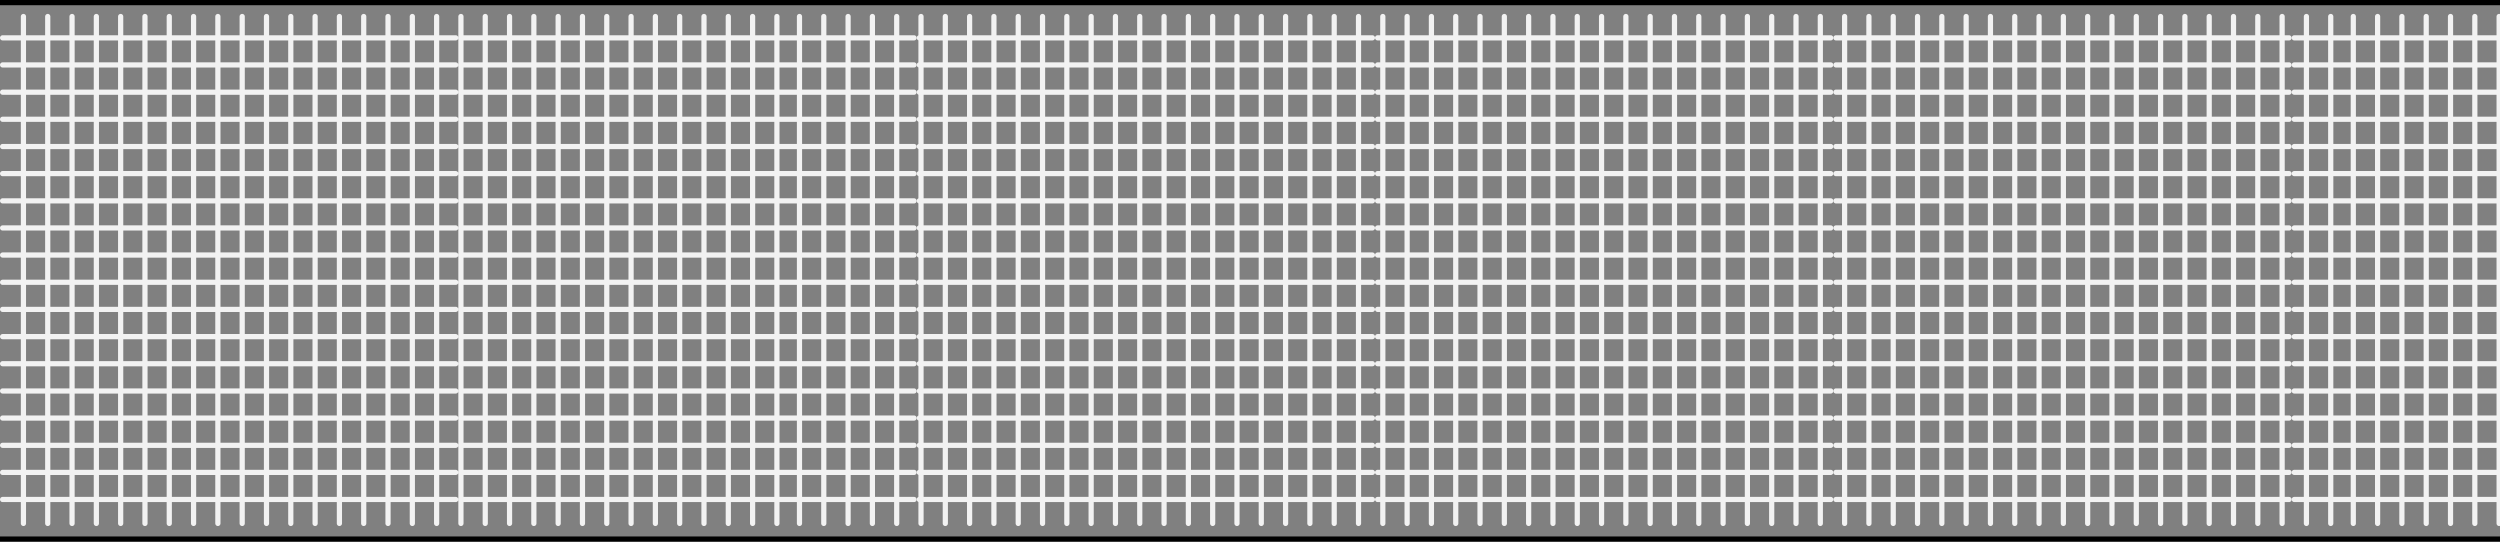 <?xml version="1.0" encoding="utf-8"?>
<!-- Generator: Adobe Illustrator 25.0.1, SVG Export Plug-In . SVG Version: 6.00 Build 0)  -->
<svg version="1.1" id="圖層_1" xmlns="http://www.w3.org/2000/svg" xmlns:xlink="http://www.w3.org/1999/xlink" x="0px" y="0px"
	 viewBox="0 0 1440 312" style="enable-background:new 0 0 1440 312;" xml:space="preserve">
<rect x="0" y="0" width="1440" height="312" fill="#808080" stroke="none"/>
<style type="text/css">
	.st0{fill:none;stroke:#F2F2F2;stroke-width:3;stroke-linecap:round;}
	.st1{fill:none;stroke:#000000;stroke-width:3;}
</style>
<line class="st0" x1="262.5" y1="21.8" x2="1.5" y2="21.8"/>
<line class="st0" x1="262.5" y1="53.1" x2="1.5" y2="53.1"/>
<line class="st0" x1="262.5" y1="84.4" x2="1.5" y2="84.4"/>
<line class="st0" x1="262.5" y1="115.7" x2="1.5" y2="115.7"/>
<line class="st0" x1="262.5" y1="37.4" x2="1.5" y2="37.4"/>
<line class="st0" x1="262.5" y1="68.7" x2="1.5" y2="68.7"/>
<line class="st0" x1="262.5" y1="100" x2="1.5" y2="100"/>
<line class="st0" x1="262.5" y1="131.3" x2="1.5" y2="131.3"/>
<line class="st0" x1="262.5" y1="272.1" x2="1.5" y2="272.1"/>
<line class="st0" x1="262.5" y1="287.7" x2="1.5" y2="287.7"/>
<line class="st0" x1="262.5" y1="146.9" x2="1.5" y2="146.9"/>
<line class="st0" x1="262.5" y1="178.2" x2="1.5" y2="178.2"/>
<line class="st0" x1="262.5" y1="209.5" x2="1.5" y2="209.5"/>
<line class="st0" x1="262.5" y1="240.8" x2="1.5" y2="240.8"/>
<line class="st0" x1="262.5" y1="162.6" x2="1.5" y2="162.6"/>
<line class="st0" x1="262.5" y1="193.9" x2="1.5" y2="193.9"/>
<line class="st0" x1="262.5" y1="225.2" x2="1.5" y2="225.2"/>
<line class="st0" x1="262.5" y1="256.5" x2="1.5" y2="256.5"/>
<line class="st0" x1="790.5" y1="21.8" x2="529.5" y2="21.8"/>
<line class="st0" x1="790.5" y1="53.1" x2="529.5" y2="53.1"/>
<line class="st0" x1="790.5" y1="84.4" x2="529.5" y2="84.4"/>
<line class="st0" x1="790.5" y1="115.7" x2="529.5" y2="115.7"/>
<line class="st0" x1="790.5" y1="37.4" x2="529.5" y2="37.4"/>
<line class="st0" x1="790.5" y1="68.7" x2="529.5" y2="68.7"/>
<line class="st0" x1="790.5" y1="100" x2="529.5" y2="100"/>
<line class="st0" x1="790.5" y1="131.3" x2="529.5" y2="131.3"/>
<line class="st0" x1="790.5" y1="272.1" x2="529.5" y2="272.1"/>
<line class="st0" x1="790.5" y1="287.7" x2="529.5" y2="287.7"/>
<line class="st0" x1="790.5" y1="146.9" x2="529.5" y2="146.9"/>
<line class="st0" x1="790.5" y1="178.2" x2="529.5" y2="178.2"/>
<line class="st0" x1="790.5" y1="209.5" x2="529.5" y2="209.5"/>
<line class="st0" x1="790.5" y1="240.8" x2="529.5" y2="240.8"/>
<line class="st0" x1="790.5" y1="162.6" x2="529.5" y2="162.6"/>
<line class="st0" x1="790.5" y1="193.9" x2="529.5" y2="193.9"/>
<line class="st0" x1="790.5" y1="225.2" x2="529.5" y2="225.2"/>
<line class="st0" x1="790.5" y1="256.5" x2="529.5" y2="256.5"/>
<line class="st0" x1="1318.5" y1="21.8" x2="1057.5" y2="21.8"/>
<line class="st0" x1="1318.5" y1="53.1" x2="1057.5" y2="53.1"/>
<line class="st0" x1="1318.5" y1="84.4" x2="1057.5" y2="84.4"/>
<line class="st0" x1="1318.5" y1="115.7" x2="1057.5" y2="115.7"/>
<line class="st0" x1="1318.5" y1="37.4" x2="1057.5" y2="37.4"/>
<line class="st0" x1="1318.5" y1="68.7" x2="1057.5" y2="68.7"/>
<line class="st0" x1="1318.5" y1="100" x2="1057.5" y2="100"/>
<line class="st0" x1="1318.5" y1="131.3" x2="1057.5" y2="131.3"/>
<line class="st0" x1="1318.5" y1="272.1" x2="1057.5" y2="272.1"/>
<line class="st0" x1="1318.5" y1="287.7" x2="1057.5" y2="287.7"/>
<line class="st0" x1="1318.5" y1="146.9" x2="1057.5" y2="146.9"/>
<line class="st0" x1="1318.5" y1="178.2" x2="1057.5" y2="178.2"/>
<line class="st0" x1="1318.5" y1="209.5" x2="1057.5" y2="209.5"/>
<line class="st0" x1="1318.5" y1="240.8" x2="1057.5" y2="240.8"/>
<line class="st0" x1="1318.5" y1="162.6" x2="1057.5" y2="162.6"/>
<line class="st0" x1="1318.5" y1="193.9" x2="1057.5" y2="193.9"/>
<line class="st0" x1="1318.5" y1="225.2" x2="1057.5" y2="225.2"/>
<line class="st0" x1="1318.5" y1="256.5" x2="1057.5" y2="256.5"/>
<line class="st0" x1="526.5" y1="21.8" x2="265.5" y2="21.8"/>
<line class="st0" x1="526.5" y1="53.1" x2="265.5" y2="53.1"/>
<line class="st0" x1="526.5" y1="84.4" x2="265.5" y2="84.4"/>
<line class="st0" x1="526.5" y1="115.7" x2="265.5" y2="115.7"/>
<line class="st0" x1="526.5" y1="37.4" x2="265.5" y2="37.4"/>
<line class="st0" x1="526.5" y1="68.7" x2="265.5" y2="68.7"/>
<line class="st0" x1="526.5" y1="100" x2="265.5" y2="100"/>
<line class="st0" x1="526.5" y1="131.3" x2="265.5" y2="131.3"/>
<line class="st0" x1="526.5" y1="272.1" x2="265.5" y2="272.1"/>
<line class="st0" x1="526.5" y1="287.7" x2="265.5" y2="287.7"/>
<line class="st0" x1="526.5" y1="146.9" x2="265.5" y2="146.9"/>
<line class="st0" x1="526.5" y1="178.2" x2="265.5" y2="178.2"/>
<line class="st0" x1="526.5" y1="209.5" x2="265.5" y2="209.5"/>
<line class="st0" x1="526.5" y1="240.8" x2="265.5" y2="240.8"/>
<line class="st0" x1="526.5" y1="162.6" x2="265.5" y2="162.6"/>
<line class="st0" x1="526.5" y1="193.9" x2="265.5" y2="193.9"/>
<line class="st0" x1="526.5" y1="225.2" x2="265.5" y2="225.2"/>
<line class="st0" x1="526.5" y1="256.5" x2="265.5" y2="256.5"/>
<line class="st0" x1="1054.5" y1="21.8" x2="793.5" y2="21.8"/>
<line class="st0" x1="1054.5" y1="53.1" x2="793.5" y2="53.1"/>
<line class="st0" x1="1054.5" y1="84.4" x2="793.5" y2="84.4"/>
<line class="st0" x1="1054.5" y1="115.7" x2="793.5" y2="115.7"/>
<line class="st0" x1="1054.5" y1="37.4" x2="793.5" y2="37.4"/>
<line class="st0" x1="1054.5" y1="68.7" x2="793.5" y2="68.7"/>
<line class="st0" x1="1054.5" y1="100" x2="793.5" y2="100"/>
<line class="st0" x1="1054.5" y1="131.3" x2="793.5" y2="131.3"/>
<line class="st0" x1="1054.5" y1="272.1" x2="793.5" y2="272.1"/>
<line class="st0" x1="1054.5" y1="287.7" x2="793.5" y2="287.7"/>
<line class="st0" x1="1054.5" y1="146.9" x2="793.5" y2="146.9"/>
<line class="st0" x1="1054.5" y1="178.2" x2="793.5" y2="178.2"/>
<line class="st0" x1="1054.5" y1="209.5" x2="793.5" y2="209.5"/>
<line class="st0" x1="1054.5" y1="240.8" x2="793.5" y2="240.8"/>
<line class="st0" x1="1054.5" y1="162.6" x2="793.5" y2="162.6"/>
<line class="st0" x1="1054.5" y1="193.9" x2="793.5" y2="193.9"/>
<line class="st0" x1="1054.5" y1="225.2" x2="793.5" y2="225.2"/>
<line class="st0" x1="1054.5" y1="256.5" x2="793.5" y2="256.5"/>
<line class="st0" x1="1439.4" y1="21.8" x2="1321.5" y2="21.8"/>
<line class="st0" x1="1439.4" y1="53.1" x2="1321.5" y2="53.1"/>
<line class="st0" x1="1439.4" y1="84.4" x2="1321.5" y2="84.4"/>
<line class="st0" x1="1439.4" y1="115.7" x2="1321.5" y2="115.7"/>
<line class="st0" x1="1439.4" y1="37.4" x2="1321.5" y2="37.4"/>
<line class="st0" x1="1439.4" y1="68.7" x2="1321.5" y2="68.7"/>
<line class="st0" x1="1439.4" y1="100" x2="1321.5" y2="100"/>
<line class="st0" x1="1439.4" y1="131.3" x2="1321.5" y2="131.3"/>
<line class="st0" x1="1439.4" y1="272.1" x2="1321.5" y2="272.1"/>
<line class="st0" x1="1439.4" y1="287.7" x2="1321.5" y2="287.7"/>
<line class="st0" x1="1439.4" y1="146.9" x2="1321.5" y2="146.9"/>
<line class="st0" x1="1439.4" y1="178.2" x2="1321.5" y2="178.2"/>
<line class="st0" x1="1439.4" y1="209.5" x2="1321.5" y2="209.5"/>
<line class="st0" x1="1439.4" y1="240.8" x2="1321.5" y2="240.8"/>
<line class="st0" x1="1439.4" y1="162.6" x2="1321.5" y2="162.6"/>
<line class="st0" x1="1439.4" y1="193.9" x2="1321.5" y2="193.9"/>
<line class="st0" x1="1439.4" y1="225.2" x2="1321.5" y2="225.2"/>
<line class="st0" x1="1439.4" y1="256.5" x2="1321.5" y2="256.5"/>
<line class="st0" x1="908.5" y1="9.5" x2="908.5" y2="301.5"/>
<line class="st0" x1="936.5" y1="9.5" x2="936.5" y2="301.5"/>
<line class="st0" x1="964.5" y1="9.5" x2="964.5" y2="301.5"/>
<line class="st0" x1="992.5" y1="9.5" x2="992.5" y2="301.5"/>
<line class="st0" x1="922.5" y1="9.5" x2="922.5" y2="301.5"/>
<line class="st0" x1="950.5" y1="9.5" x2="950.5" y2="301.5"/>
<line class="st0" x1="978.5" y1="9.5" x2="978.5" y2="301.5"/>
<line class="st0" x1="1006.5" y1="9.5" x2="1006.5" y2="301.5"/>
<line class="st0" x1="1132.5" y1="9.5" x2="1132.5" y2="301.5"/>
<line class="st0" x1="1160.5" y1="9.5" x2="1160.5" y2="301.5"/>
<line class="st0" x1="1188.5" y1="9.5" x2="1188.5" y2="301.5"/>
<line class="st0" x1="1216.5" y1="9.5" x2="1216.5" y2="301.5"/>
<line class="st0" x1="1146.5" y1="9.5" x2="1146.5" y2="301.5"/>
<line class="st0" x1="1174.5" y1="9.5" x2="1174.5" y2="301.5"/>
<line class="st0" x1="1202.5" y1="9.5" x2="1202.5" y2="301.5"/>
<line class="st0" x1="1230.5" y1="9.5" x2="1230.5" y2="301.5"/>
<line class="st0" x1="1020.5" y1="9.5" x2="1020.5" y2="301.5"/>
<line class="st0" x1="1048.5" y1="9.5" x2="1048.5" y2="301.5"/>
<line class="st0" x1="1076.5" y1="9.5" x2="1076.5" y2="301.5"/>
<line class="st0" x1="1104.5" y1="9.5" x2="1104.5" y2="301.5"/>
<line class="st0" x1="1034.5" y1="9.5" x2="1034.5" y2="301.5"/>
<line class="st0" x1="1062.5" y1="9.5" x2="1062.5" y2="301.5"/>
<line class="st0" x1="1090.5" y1="9.5" x2="1090.5" y2="301.5"/>
<line class="st0" x1="1118.5" y1="9.5" x2="1118.5" y2="301.5"/>
<line class="st0" x1="1244.5" y1="9.5" x2="1244.5" y2="301.5"/>
<line class="st0" x1="1272.5" y1="9.5" x2="1272.5" y2="301.5"/>
<line class="st0" x1="1300.5" y1="9.5" x2="1300.5" y2="301.5"/>
<line class="st0" x1="1328.5" y1="9.5" x2="1328.5" y2="301.5"/>
<line class="st0" x1="1258.5" y1="9.5" x2="1258.5" y2="301.5"/>
<line class="st0" x1="1286.5" y1="9.5" x2="1286.5" y2="301.5"/>
<line class="st0" x1="1314.5" y1="9.5" x2="1314.5" y2="301.5"/>
<line class="st0" x1="1342.5" y1="9.5" x2="1342.5" y2="301.5"/>
<line class="st0" x1="460.5" y1="9.5" x2="460.5" y2="301.5"/>
<line class="st0" x1="488.5" y1="9.5" x2="488.5" y2="301.5"/>
<line class="st0" x1="516.5" y1="9.5" x2="516.5" y2="301.5"/>
<line class="st0" x1="544.5" y1="9.5" x2="544.5" y2="301.5"/>
<line class="st0" x1="474.5" y1="9.5" x2="474.5" y2="301.5"/>
<line class="st0" x1="502.5" y1="9.5" x2="502.5" y2="301.5"/>
<line class="st0" x1="530.5" y1="9.5" x2="530.5" y2="301.5"/>
<line class="st0" x1="558.5" y1="9.5" x2="558.5" y2="301.5"/>
<line class="st0" x1="684.5" y1="9.5" x2="684.5" y2="301.5"/>
<line class="st0" x1="712.5" y1="9.5" x2="712.5" y2="301.5"/>
<line class="st0" x1="740.5" y1="9.5" x2="740.5" y2="301.5"/>
<line class="st0" x1="768.5" y1="9.5" x2="768.5" y2="301.5"/>
<line class="st0" x1="698.5" y1="9.5" x2="698.5" y2="301.5"/>
<line class="st0" x1="726.5" y1="9.5" x2="726.5" y2="301.5"/>
<line class="st0" x1="754.5" y1="9.5" x2="754.5" y2="301.5"/>
<line class="st0" x1="782.5" y1="9.5" x2="782.5" y2="301.5"/>
<line class="st0" x1="572.5" y1="9.5" x2="572.5" y2="301.5"/>
<line class="st0" x1="600.5" y1="9.5" x2="600.5" y2="301.5"/>
<line class="st0" x1="628.5" y1="9.5" x2="628.5" y2="301.5"/>
<line class="st0" x1="656.5" y1="9.5" x2="656.5" y2="301.5"/>
<line class="st0" x1="586.5" y1="9.5" x2="586.5" y2="301.5"/>
<line class="st0" x1="614.5" y1="9.5" x2="614.5" y2="301.5"/>
<line class="st0" x1="642.5" y1="9.5" x2="642.5" y2="301.5"/>
<line class="st0" x1="670.5" y1="9.5" x2="670.5" y2="301.5"/>
<line class="st0" x1="796.5" y1="9.5" x2="796.5" y2="301.5"/>
<line class="st0" x1="824.5" y1="9.5" x2="824.5" y2="301.5"/>
<line class="st0" x1="852.5" y1="9.5" x2="852.5" y2="301.5"/>
<line class="st0" x1="880.5" y1="9.5" x2="880.5" y2="301.5"/>
<line class="st0" x1="810.5" y1="9.5" x2="810.5" y2="301.5"/>
<line class="st0" x1="838.5" y1="9.5" x2="838.5" y2="301.5"/>
<line class="st0" x1="866.5" y1="9.5" x2="866.5" y2="301.5"/>
<line class="st0" x1="894.5" y1="9.5" x2="894.5" y2="301.5"/>
<line class="st0" x1="1355.5" y1="9.5" x2="1355.5" y2="301.5"/>
<line class="st0" x1="1383.5" y1="9.5" x2="1383.5" y2="301.5"/>
<line class="st0" x1="1411.5" y1="9.5" x2="1411.5" y2="301.5"/>
<line class="st0" x1="1439.5" y1="9.5" x2="1439.5" y2="301.5"/>
<line class="st0" x1="1369.5" y1="9.5" x2="1369.5" y2="301.5"/>
<line class="st0" x1="1397.5" y1="9.5" x2="1397.5" y2="301.5"/>
<line class="st0" x1="1425.5" y1="9.5" x2="1425.5" y2="301.5"/>
<line class="st0" x1="13.5" y1="9.5" x2="13.5" y2="301.5"/>
<line class="st0" x1="41.5" y1="9.5" x2="41.5" y2="301.5"/>
<line class="st0" x1="69.5" y1="9.5" x2="69.5" y2="301.5"/>
<line class="st0" x1="97.5" y1="9.5" x2="97.5" y2="301.5"/>
<line class="st0" x1="27.5" y1="9.5" x2="27.5" y2="301.5"/>
<line class="st0" x1="55.5" y1="9.5" x2="55.5" y2="301.5"/>
<line class="st0" x1="83.5" y1="9.5" x2="83.5" y2="301.5"/>
<line class="st0" x1="111.5" y1="9.5" x2="111.5" y2="301.5"/>
<line class="st0" x1="237.5" y1="9.5" x2="237.5" y2="301.5"/>
<line class="st0" x1="265.5" y1="9.5" x2="265.5" y2="301.5"/>
<line class="st0" x1="293.5" y1="9.5" x2="293.5" y2="301.5"/>
<line class="st0" x1="321.5" y1="9.5" x2="321.5" y2="301.5"/>
<line class="st0" x1="251.5" y1="9.5" x2="251.5" y2="301.5"/>
<line class="st0" x1="279.5" y1="9.5" x2="279.5" y2="301.5"/>
<line class="st0" x1="307.5" y1="9.5" x2="307.5" y2="301.5"/>
<line class="st0" x1="335.5" y1="9.5" x2="335.5" y2="301.5"/>
<line class="st0" x1="125.5" y1="9.5" x2="125.5" y2="301.5"/>
<line class="st0" x1="153.5" y1="9.5" x2="153.5" y2="301.5"/>
<line class="st0" x1="181.5" y1="9.5" x2="181.5" y2="301.5"/>
<line class="st0" x1="209.5" y1="9.5" x2="209.5" y2="301.5"/>
<line class="st0" x1="139.5" y1="9.5" x2="139.5" y2="301.5"/>
<line class="st0" x1="167.5" y1="9.5" x2="167.5" y2="301.5"/>
<line class="st0" x1="195.5" y1="9.5" x2="195.5" y2="301.5"/>
<line class="st0" x1="223.5" y1="9.5" x2="223.5" y2="301.5"/>
<line class="st0" x1="349.5" y1="9.5" x2="349.5" y2="301.5"/>
<line class="st0" x1="377.5" y1="9.5" x2="377.5" y2="301.5"/>
<line class="st0" x1="405.5" y1="9.5" x2="405.5" y2="301.5"/>
<line class="st0" x1="433.5" y1="9.5" x2="433.5" y2="301.5"/>
<line class="st0" x1="363.5" y1="9.5" x2="363.5" y2="301.5"/>
<line class="st0" x1="391.5" y1="9.5" x2="391.5" y2="301.5"/>
<line class="st0" x1="419.5" y1="9.5" x2="419.5" y2="301.5"/>
<line class="st0" x1="447.5" y1="9.5" x2="447.5" y2="301.5"/>
<line class="st1" x1="0" y1="1.5" x2="1440" y2="1.5"/>
<line class="st1" x1="0" y1="310.5" x2="1440" y2="310.5"/>
</svg>
